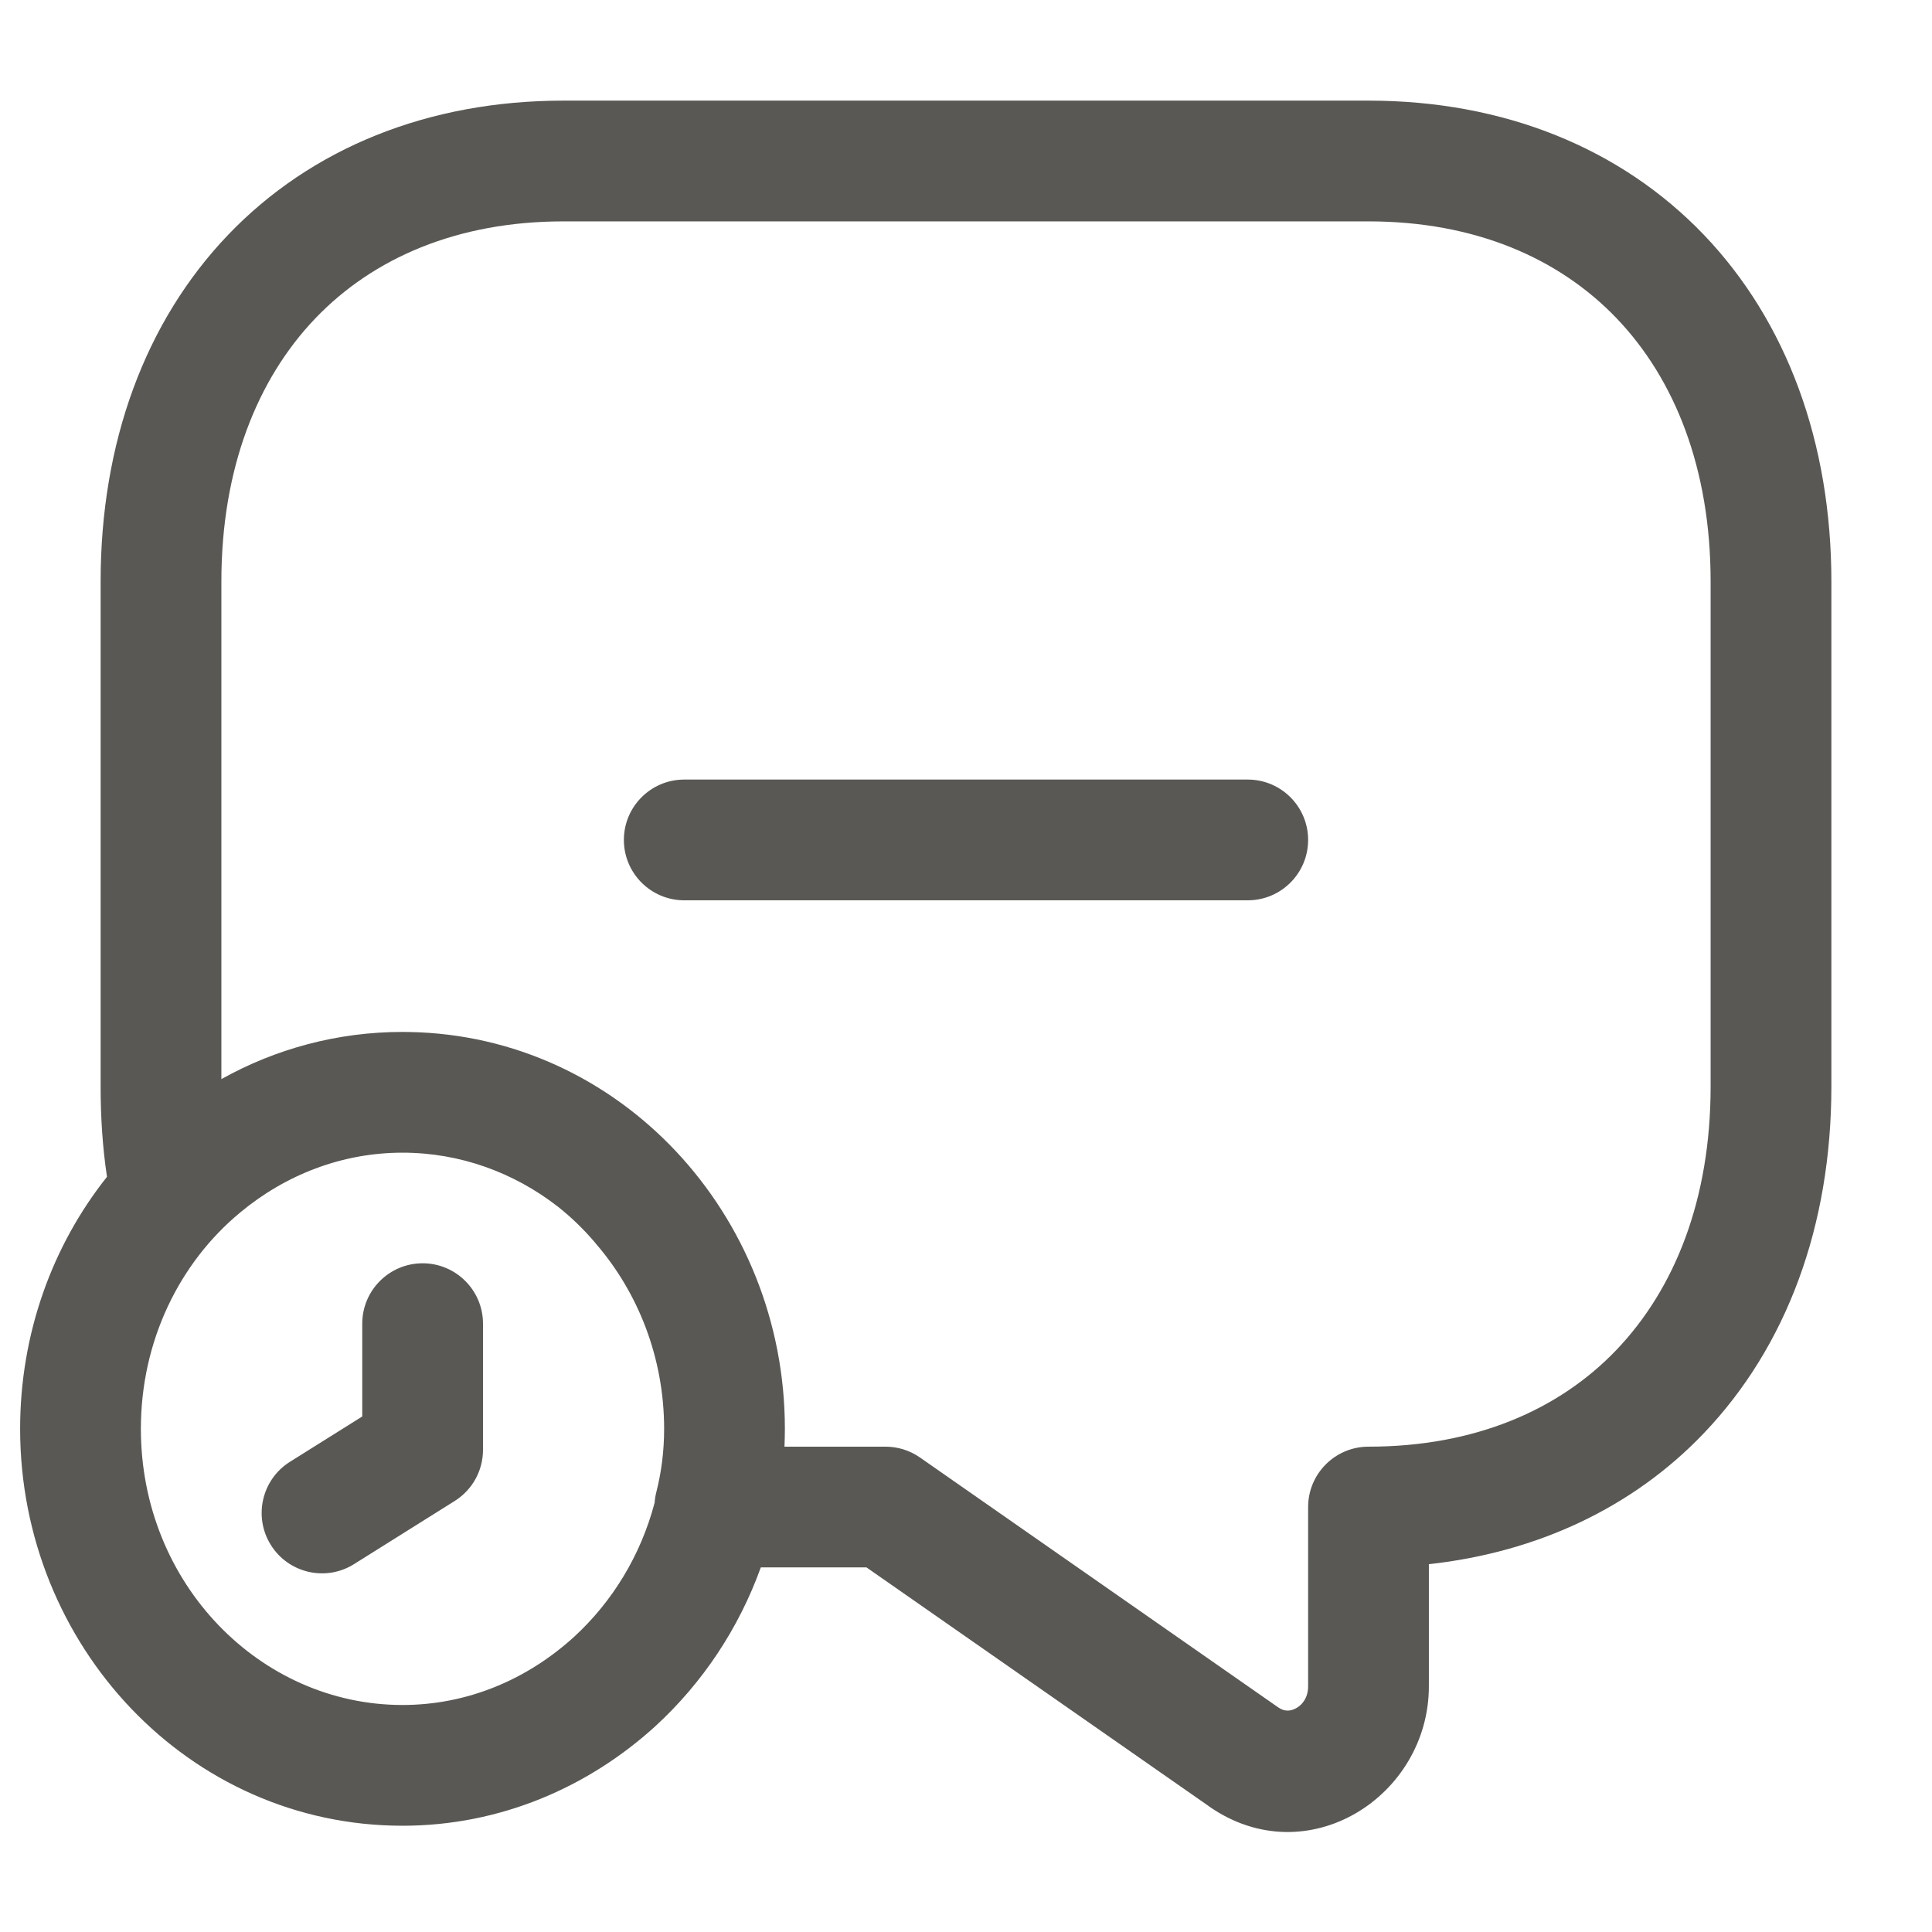 <svg width="24" height="24" viewBox="0 0 24 24" fill="none" xmlns="http://www.w3.org/2000/svg">
<path fill-rule="evenodd" clip-rule="evenodd" d="M3.917 3.955C3.196 4.709 2.75 5.819 2.75 7.225V13.405C3.42 13.031 4.187 12.819 5 12.819C5.028 12.819 5.056 12.819 5.084 12.82C7.699 12.866 9.75 15.085 9.75 17.749C9.75 17.824 9.748 17.898 9.745 17.971H11C11.153 17.971 11.303 18.018 11.429 18.106L15.879 21.21C15.879 21.21 15.879 21.21 15.879 21.21C15.952 21.261 16.027 21.262 16.103 21.219C16.182 21.175 16.25 21.085 16.25 20.947V18.721C16.25 18.307 16.586 17.971 17 17.971C18.32 17.971 19.366 17.515 20.078 16.771C20.804 16.012 21.25 14.902 21.25 13.496V7.225C21.25 5.819 20.804 4.709 20.083 3.955C19.365 3.205 18.319 2.75 17 2.75H7C5.681 2.75 4.635 3.205 3.917 3.955ZM6.931 14.99C7.1 15.124 7.256 15.275 7.396 15.441L7.396 15.442L7.402 15.449C7.928 16.058 8.25 16.868 8.25 17.749C8.25 18.023 8.217 18.285 8.153 18.536C8.142 18.579 8.135 18.623 8.132 18.667C7.959 19.325 7.604 19.899 7.133 20.332C6.549 20.864 5.807 21.18 5 21.18C3.235 21.18 1.75 19.676 1.75 17.749C1.75 16.654 2.232 15.686 2.979 15.066L2.98 15.065C3.545 14.594 4.248 14.319 5 14.319C5.717 14.319 6.387 14.567 6.931 14.99ZM1.329 14.619C0.649 15.474 0.25 16.569 0.25 17.749C0.25 20.442 2.345 22.68 5 22.68C6.213 22.68 7.31 22.202 8.146 21.439L8.148 21.437C8.724 20.907 9.176 20.234 9.451 19.471H10.764L15.021 22.44L15.021 22.441C16.237 23.288 17.75 22.317 17.75 20.947V19.431C19.112 19.281 20.291 18.719 21.162 17.808C22.196 16.727 22.75 15.225 22.75 13.496V7.225C22.75 5.497 22.196 3.994 21.167 2.918C20.135 1.84 18.681 1.25 17 1.25H7C5.319 1.25 3.865 1.84 2.833 2.918C1.804 3.994 1.25 5.497 1.25 7.225V13.496C1.25 13.877 1.274 14.253 1.329 14.619ZM7.75 10.434C7.75 10.02 8.086 9.684 8.5 9.684H15.5C15.914 9.684 16.25 10.02 16.25 10.434C16.25 10.848 15.914 11.184 15.5 11.184H8.5C8.086 11.184 7.75 10.848 7.75 10.434ZM5.25 15.693C5.664 15.693 6 16.029 6 16.443V18.011C6 18.269 5.867 18.509 5.648 18.646L4.398 19.43C4.048 19.65 3.585 19.544 3.365 19.193C3.145 18.842 3.251 18.379 3.602 18.159L4.5 17.596V16.443C4.5 16.029 4.836 15.693 5.25 15.693Z" fill="#595854"/>
</svg>
